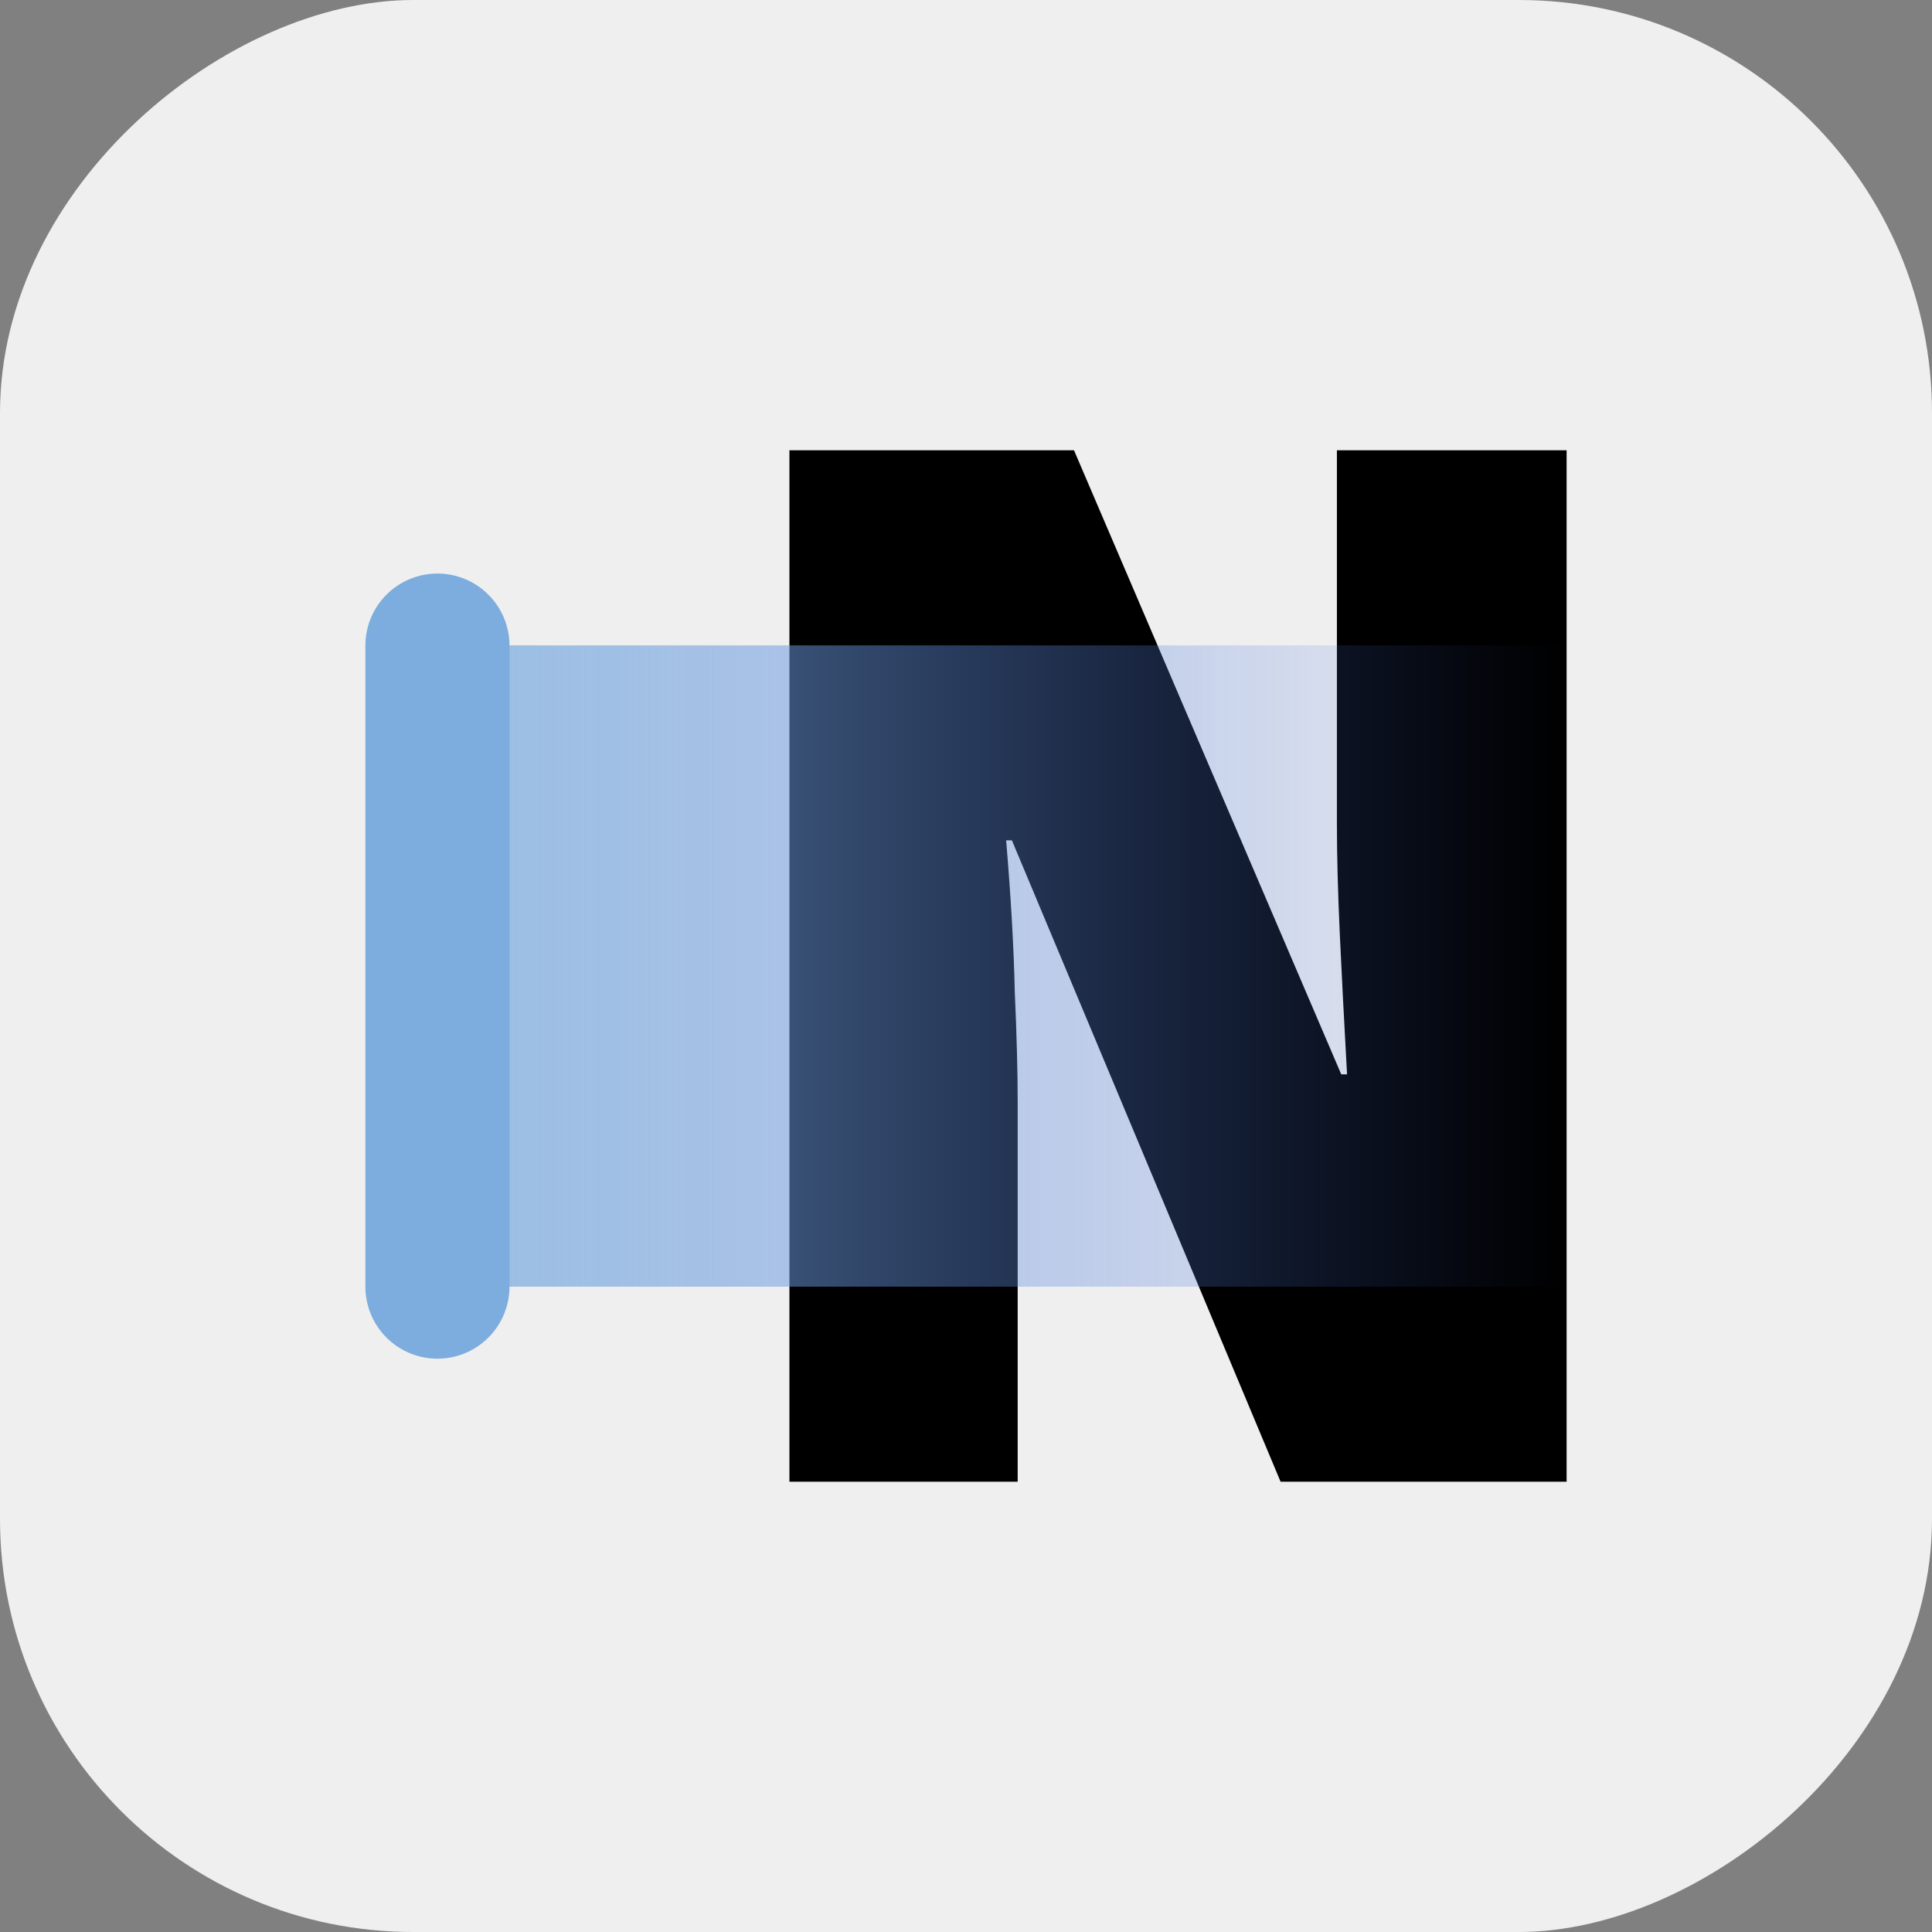 <svg xmlns="http://www.w3.org/2000/svg" xmlns:xlink="http://www.w3.org/1999/xlink" width="48" height="48"><rect width="100%" height="100%" fill="#808080" stroke="none"/><defs><linearGradient id="a"><stop offset="0" style="stop-color:#7cadde;stop-opacity:.73"/><stop offset="1" style="stop-color:#4169e1;stop-opacity:0"/></linearGradient><linearGradient xlink:href="#a" id="b" x1="55.227" x2="63.387" y1="84.657" y2="84.657" gradientTransform="matrix(3.291 0 0 5.153 -169.698 -412.21)" gradientUnits="userSpaceOnUse"/></defs><rect width="48" height="48" y="-48" rx="10.263" ry="10.263" style="fill:#efefef;fill-opacity:1;stroke:none;stroke-width:1;stroke-linecap:round;stroke-linejoin:round;stroke-dasharray:none;stroke-opacity:1" transform="rotate(90)"/><path d="M38.922 36.813h-7.106L25.14 20.878h-.143q.179 2.117.215 3.768.072 1.615.072 2.728v9.439h-5.671V11.187h7.07l6.64 15.505h.144q-.108-1.938-.18-3.482-.072-1.579-.072-2.727v-9.296h5.707z" aria-label="N" style="font-weight:900;font-stretch:extra-condensed;font-size:85.333px;line-height:1.25;font-family:&quot;Noto Sans&quot;;-inkscape-font-specification:&quot;Noto Sans, Heavy Extra-Condensed&quot;;letter-spacing:-4px;white-space:pre;fill:#000;fill-opacity:1;stroke-width:1"/><rect width="28.039" height="15.933" x="10.861" y="16.034" ry="0" style="fill:url(#b);fill-opacity:1;stroke:none;stroke-width:2;stroke-linecap:round;stroke-linejoin:round;stroke-dasharray:none;stroke-opacity:1"/><path d="M10.86 14.25a1.79 1.79 0 0 0-1.782 1.784v15.932a1.79 1.79 0 0 0 3.58 0V16.034a1.79 1.79 0 0 0-1.797-1.784" style="fill:#7cadde;fill-opacity:1;stroke-width:3.78;stroke-linecap:round"/></svg>